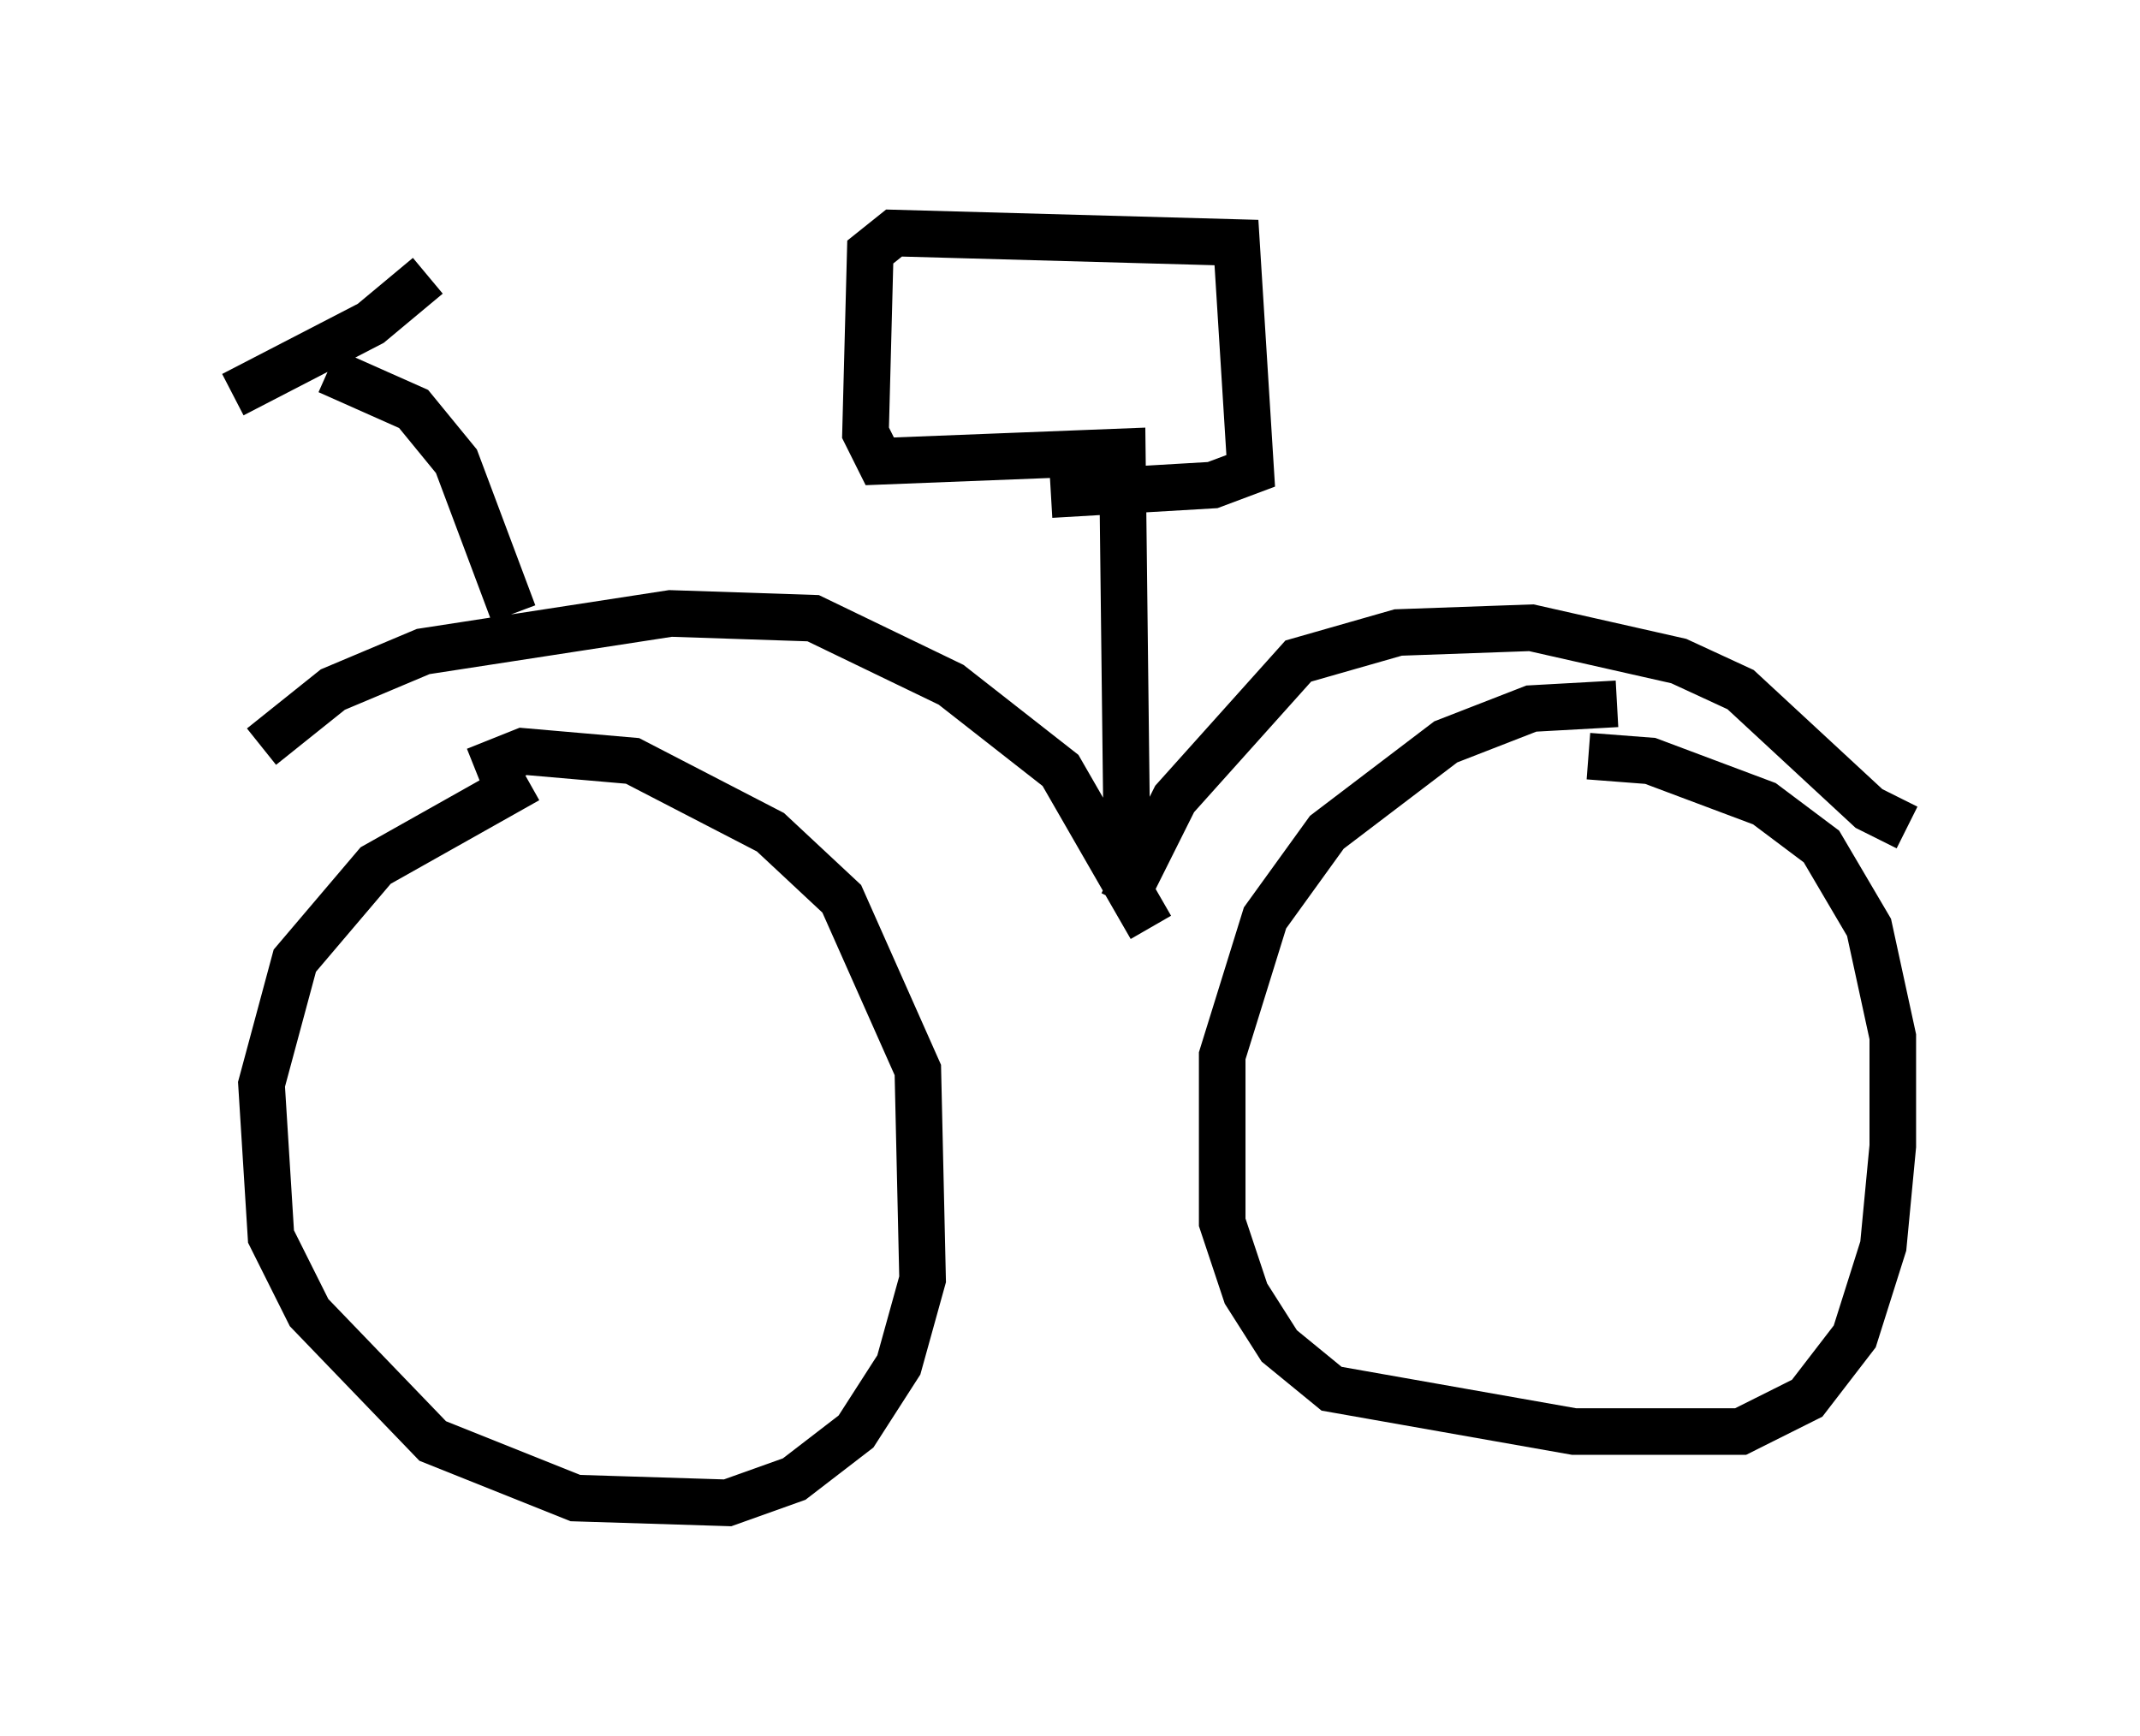 <?xml version="1.0" encoding="utf-8" ?>
<svg baseProfile="full" height="37.257" version="1.1" width="45.934" xmlns="http://www.w3.org/2000/svg" xmlns:ev="http://www.w3.org/2001/xml-events" xmlns:xlink="http://www.w3.org/1999/xlink"><defs /><rect fill="white" height="37.257" width="45.934" x="0" y="0" /><path d="M14.086, 16.842 m-2.756, -0.102 l-3.267, 1.838 -1.735, 2.042 l-0.715, 2.654 0.204, 3.267 l0.817, 1.633 2.654, 2.756 l3.063, 1.225 3.267, 0.102 l1.429, -0.51 1.327, -1.021 l0.919, -1.429 0.51, -1.838 l-0.102, -4.492 -1.633, -3.675 l-1.531, -1.429 -2.96, -1.531 l-2.348, -0.204 -1.021, 0.408 m24.5, -1.429 l-1.838, 0.102 -1.838, 0.715 l-2.552, 1.94 -1.327, 1.838 l-0.919, 2.96 0.0, 3.573 l0.51, 1.531 0.715, 1.123 l1.123, 0.919 5.206, 0.919 l3.573, 0.0 1.429, -0.715 l1.021, -1.327 0.613, -1.94 l0.204, -2.144 0.0, -2.348 l-0.51, -2.348 -1.021, -1.735 l-1.225, -0.919 -2.45, -0.919 l-1.327, -0.102 m-28.482, -0.204 l1.531, -1.225 1.94, -0.817 l5.308, -0.817 3.063, 0.102 l2.96, 1.429 2.348, 1.838 l1.94, 3.369 m-0.613, -0.51 l1.123, -2.246 2.654, -2.96 l2.144, -0.613 2.858, -0.102 l3.165, 0.715 1.327, 0.613 l2.756, 2.552 0.817, 0.408 m-16.742, 0.613 l-0.102, -8.677 -5.206, 0.204 l-0.306, -0.613 0.102, -3.879 l0.51, -0.408 7.35, 0.204 l0.306, 4.9 -0.817, 0.306 l-3.471, 0.204 m-11.536, 2.552 l-1.225, -3.267 -0.919, -1.123 l-1.838, -0.817 m-2.042, 0.51 l2.96, -1.531 1.225, -1.021 " fill="none" stroke="black" stroke-width="1" /></svg>